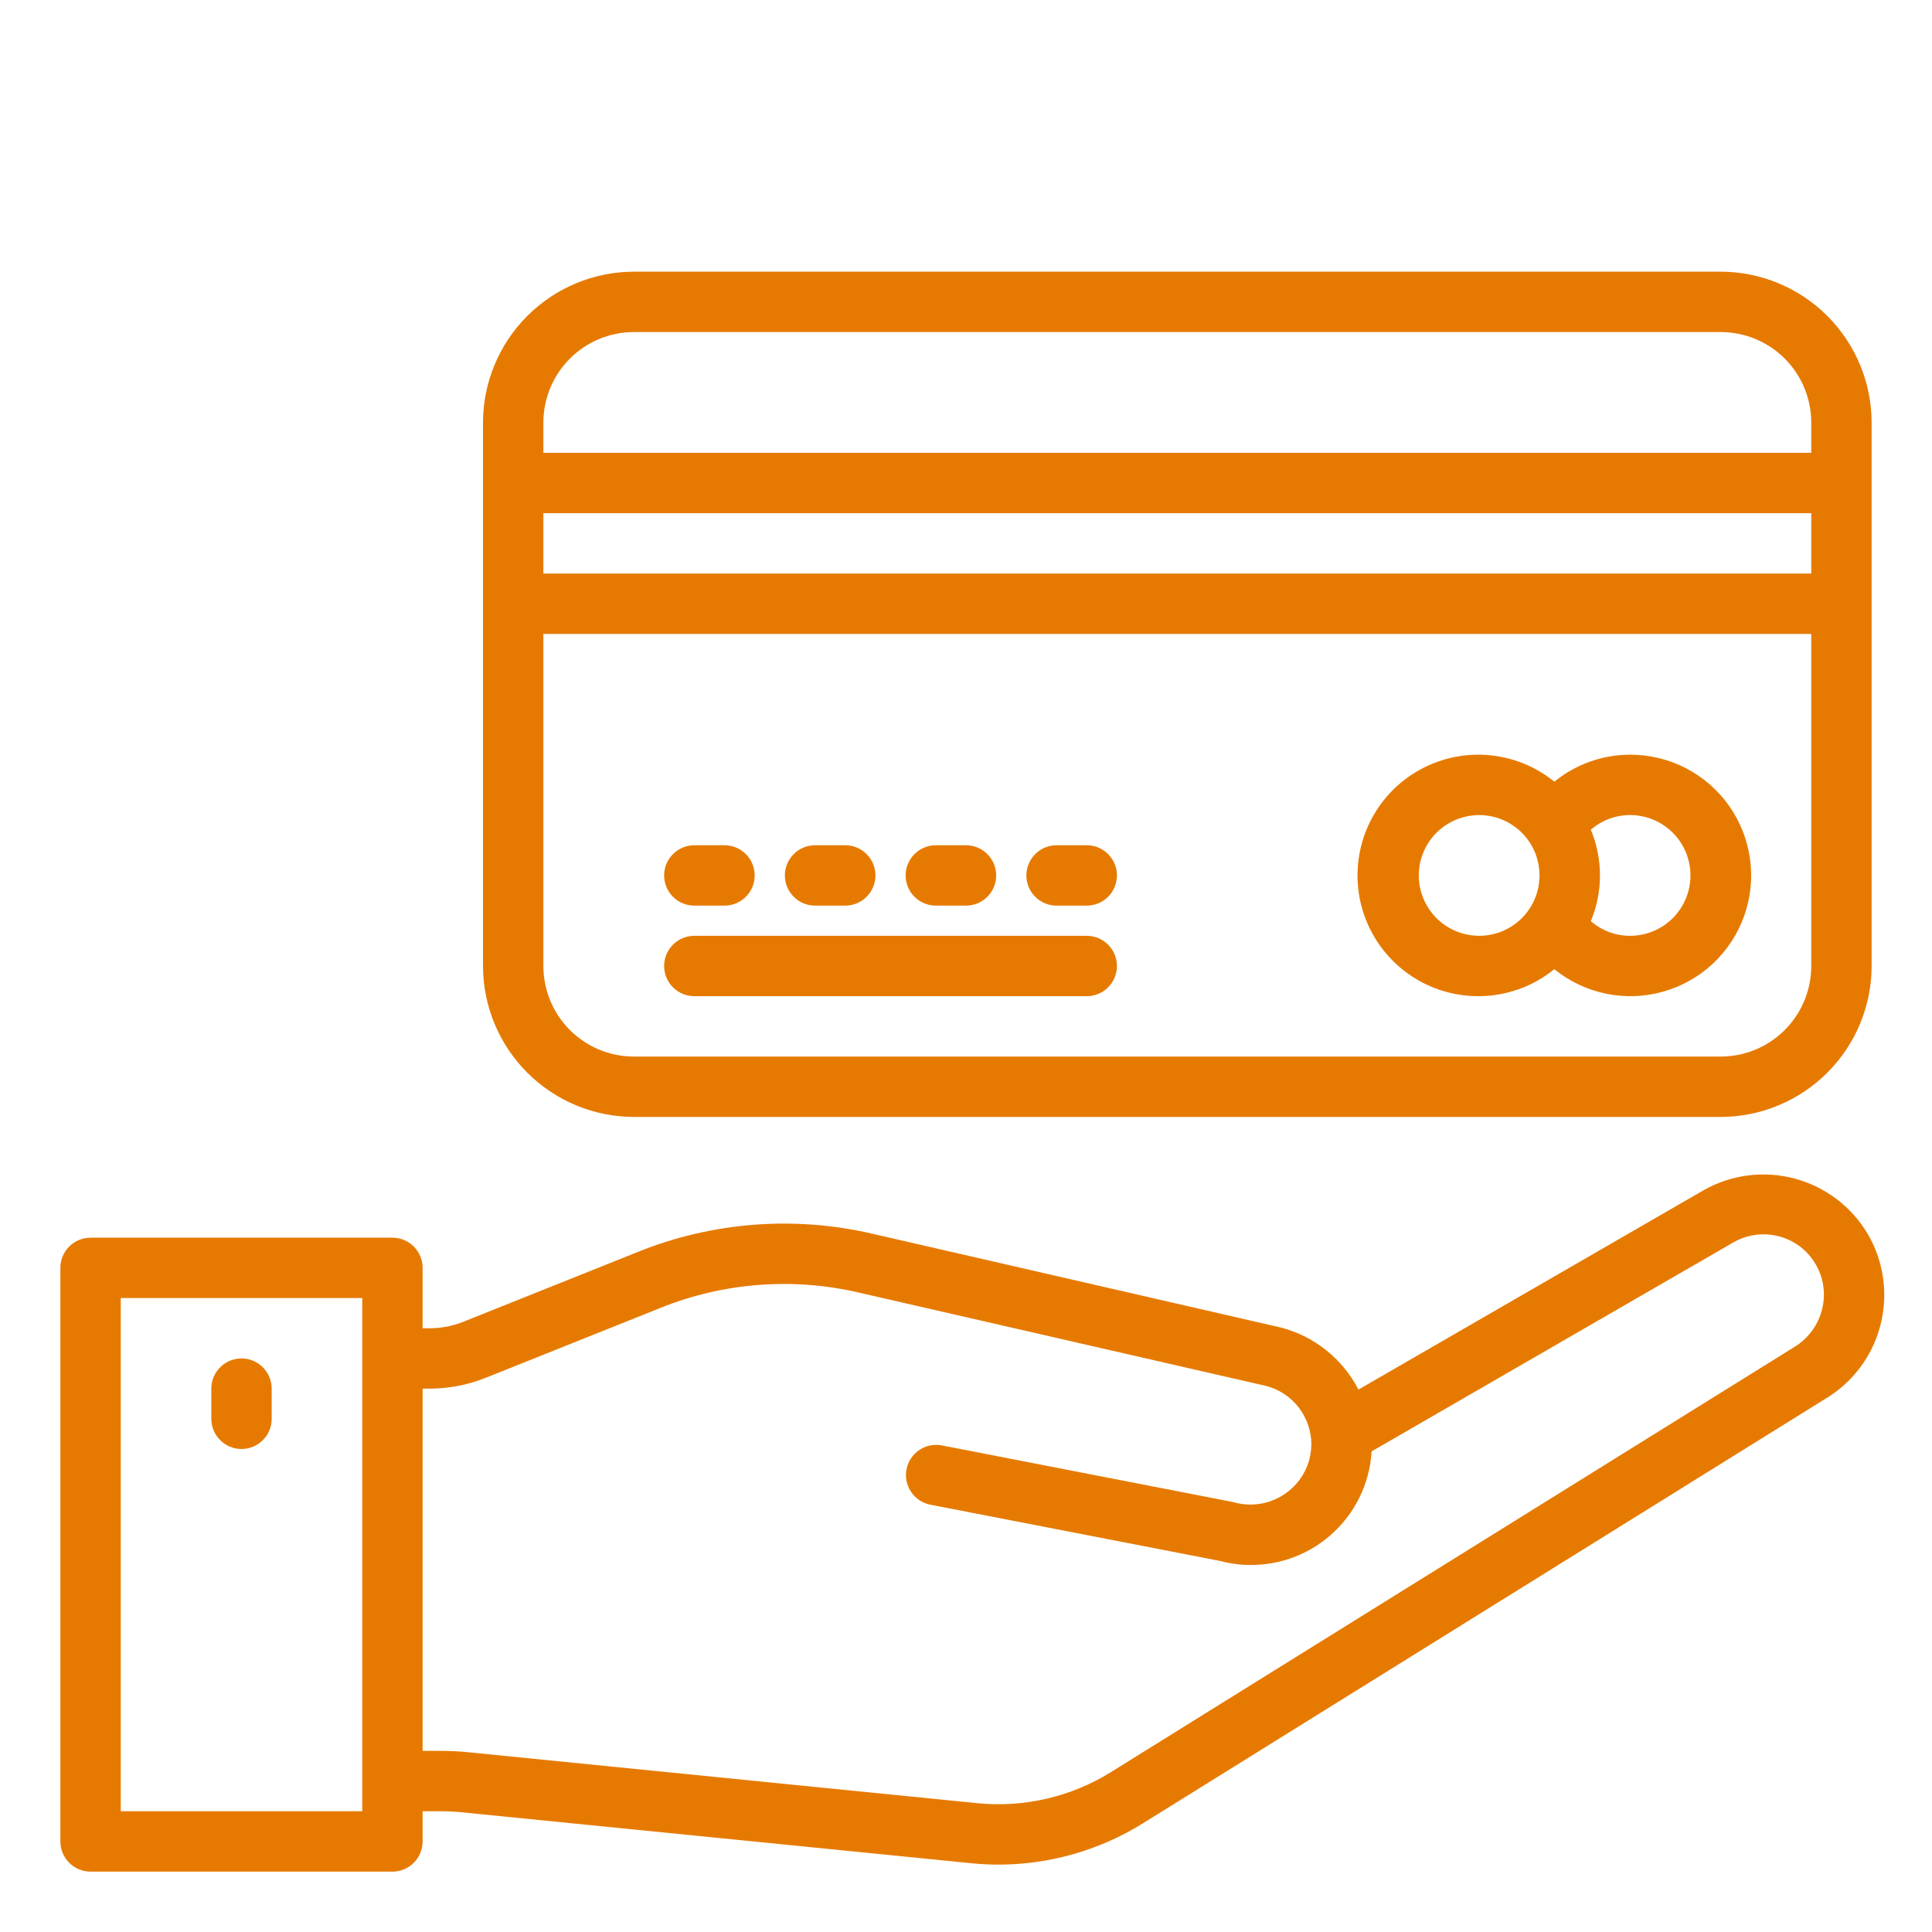 <svg width="48" height="48" viewBox="0 0 48 48" fill="none" xmlns="http://www.w3.org/2000/svg">
<path d="M15.75 27.75H42.75C43.744 27.749 44.697 27.353 45.4 26.65C46.103 25.947 46.499 24.994 46.5 24V10.5C46.499 9.506 46.103 8.553 45.4 7.85C44.697 7.147 43.744 6.751 42.75 6.75H15.75C14.756 6.751 13.803 7.147 13.1 7.85C12.397 8.553 12.001 9.506 12 10.5V24C12.001 24.994 12.397 25.947 13.1 26.65C13.803 27.353 14.756 27.749 15.75 27.75ZM42.75 26.25H15.75C15.153 26.25 14.581 26.013 14.159 25.591C13.737 25.169 13.5 24.597 13.5 24V15.75H45V24C45 24.597 44.763 25.169 44.341 25.591C43.919 26.013 43.347 26.25 42.75 26.25ZM13.5 12.75H45V14.25H13.5V12.75ZM15.75 8.25H42.75C43.347 8.25 43.919 8.487 44.341 8.909C44.763 9.331 45 9.903 45 10.5V11.25H13.5V10.5C13.5 9.903 13.737 9.331 14.159 8.909C14.581 8.487 15.153 8.25 15.75 8.25Z" fill="#E67A00"/>
<path d="M40.499 18.75C39.814 18.751 39.149 18.988 38.617 19.421C38.177 19.063 37.644 18.838 37.081 18.771C36.519 18.704 35.948 18.798 35.436 19.042C34.925 19.285 34.492 19.669 34.19 20.148C33.887 20.628 33.727 21.183 33.727 21.75C33.727 22.317 33.887 22.872 34.19 23.352C34.492 23.831 34.925 24.215 35.436 24.458C35.948 24.702 36.519 24.796 37.081 24.729C37.644 24.662 38.177 24.437 38.617 24.079C38.99 24.382 39.431 24.591 39.901 24.688C40.372 24.785 40.859 24.768 41.321 24.637C41.784 24.507 42.208 24.267 42.559 23.939C42.909 23.61 43.176 23.202 43.336 22.749C43.496 22.296 43.545 21.811 43.478 21.335C43.412 20.859 43.232 20.406 42.954 20.014C42.676 19.622 42.308 19.303 41.881 19.083C41.454 18.863 40.98 18.749 40.499 18.75ZM36.749 23.25C36.453 23.25 36.163 23.162 35.916 22.997C35.669 22.832 35.477 22.598 35.364 22.324C35.25 22.05 35.22 21.748 35.278 21.457C35.336 21.166 35.479 20.899 35.689 20.689C35.898 20.48 36.166 20.337 36.457 20.279C36.748 20.221 37.049 20.251 37.323 20.364C37.597 20.478 37.832 20.67 37.997 20.917C38.161 21.163 38.249 21.453 38.249 21.75C38.249 22.148 38.091 22.529 37.81 22.811C37.529 23.092 37.147 23.25 36.749 23.25ZM40.499 23.25C40.141 23.251 39.794 23.121 39.524 22.886C39.674 22.526 39.751 22.14 39.751 21.75C39.751 21.36 39.674 20.974 39.524 20.614C39.794 20.379 40.141 20.249 40.499 20.25C40.897 20.25 41.279 20.408 41.56 20.689C41.841 20.971 41.999 21.352 41.999 21.75C41.999 22.148 41.841 22.529 41.56 22.811C41.279 23.092 40.897 23.25 40.499 23.25Z" fill="#E67A00"/>
<path d="M27 23.25H17.25C17.051 23.25 16.86 23.329 16.72 23.47C16.579 23.61 16.5 23.801 16.5 24C16.5 24.199 16.579 24.39 16.72 24.53C16.86 24.671 17.051 24.75 17.25 24.75H27C27.199 24.75 27.39 24.671 27.53 24.53C27.671 24.39 27.75 24.199 27.75 24C27.75 23.801 27.671 23.61 27.53 23.47C27.39 23.329 27.199 23.25 27 23.25Z" fill="#E67A00"/>
<path d="M17.25 22.5H18C18.199 22.5 18.39 22.421 18.53 22.28C18.671 22.14 18.75 21.949 18.75 21.75C18.75 21.551 18.671 21.36 18.53 21.22C18.39 21.079 18.199 21 18 21H17.25C17.051 21 16.86 21.079 16.72 21.22C16.579 21.36 16.5 21.551 16.5 21.75C16.5 21.949 16.579 22.14 16.72 22.28C16.86 22.421 17.051 22.5 17.25 22.5Z" fill="#E67A00"/>
<path d="M20.25 22.5H21C21.199 22.5 21.39 22.421 21.53 22.28C21.671 22.14 21.75 21.949 21.75 21.75C21.75 21.551 21.671 21.36 21.53 21.22C21.39 21.079 21.199 21 21 21H20.25C20.051 21 19.86 21.079 19.72 21.22C19.579 21.36 19.5 21.551 19.5 21.75C19.5 21.949 19.579 22.14 19.72 22.28C19.86 22.421 20.051 22.5 20.25 22.5Z" fill="#E67A00"/>
<path d="M23.25 22.5H24C24.199 22.5 24.39 22.421 24.53 22.28C24.671 22.14 24.75 21.949 24.75 21.75C24.75 21.551 24.671 21.36 24.53 21.22C24.39 21.079 24.199 21 24 21H23.25C23.051 21 22.86 21.079 22.72 21.22C22.579 21.36 22.5 21.551 22.5 21.75C22.5 21.949 22.579 22.14 22.72 22.28C22.86 22.421 23.051 22.5 23.25 22.5Z" fill="#E67A00"/>
<path d="M27 21H26.25C26.051 21 25.86 21.079 25.72 21.22C25.579 21.36 25.5 21.551 25.5 21.75C25.5 21.949 25.579 22.14 25.72 22.28C25.86 22.421 26.051 22.5 26.25 22.5H27C27.199 22.5 27.39 22.421 27.53 22.28C27.671 22.14 27.75 21.949 27.75 21.75C27.75 21.551 27.671 21.36 27.53 21.22C27.39 21.079 27.199 21 27 21Z" fill="#E67A00"/>
<path d="M46.414 30.675C46.014 29.988 45.358 29.488 44.59 29.282C43.823 29.076 43.005 29.182 42.315 29.577L33.75 34.524C33.556 34.147 33.285 33.816 32.954 33.55C32.624 33.285 32.241 33.092 31.831 32.984L21.661 30.649C19.726 30.202 17.701 30.36 15.859 31.099L11.509 32.84C11.243 32.946 10.959 33.001 10.672 33H10.5V31.5C10.5 31.301 10.421 31.11 10.28 30.97C10.14 30.829 9.949 30.75 9.75 30.75H2.25C2.051 30.75 1.86 30.829 1.72 30.97C1.579 31.11 1.5 31.301 1.5 31.5V45.75C1.5 45.949 1.579 46.14 1.72 46.28C1.86 46.421 2.051 46.5 2.25 46.5H9.75C9.949 46.5 10.14 46.421 10.28 46.28C10.421 46.14 10.5 45.949 10.5 45.75V45H10.95C11.124 45 11.3 45.009 11.475 45.026L24.145 46.293C24.365 46.315 24.586 46.326 24.808 46.326C26.071 46.325 27.308 45.973 28.382 45.308L45.318 34.773C46.006 34.374 46.507 33.718 46.712 32.95C46.918 32.182 46.81 31.364 46.414 30.675ZM9 45H3V32.25H9V45ZM44.544 33.488L27.589 44.035C26.604 44.644 25.446 44.913 24.293 44.801L11.625 43.533C11.4 43.511 11.175 43.5 10.95 43.5H10.5V34.5H10.672C11.149 34.5 11.621 34.409 12.065 34.232L16.415 32.492C17.974 31.865 19.688 31.732 21.325 32.111L31.467 34.436C31.752 34.513 32.008 34.672 32.204 34.893C32.399 35.115 32.525 35.389 32.566 35.681C32.567 35.706 32.57 35.731 32.575 35.756C32.589 35.929 32.573 36.102 32.528 36.269C32.474 36.463 32.383 36.644 32.258 36.802C32.134 36.96 31.979 37.091 31.803 37.189C31.628 37.287 31.434 37.349 31.235 37.371C31.035 37.393 30.833 37.376 30.64 37.319L23.392 35.909C23.198 35.874 22.998 35.917 22.835 36.028C22.672 36.14 22.56 36.31 22.522 36.504C22.484 36.698 22.524 36.898 22.634 37.062C22.743 37.227 22.912 37.341 23.105 37.382L30.305 38.78C30.686 38.882 31.083 38.908 31.473 38.856C31.864 38.805 32.241 38.677 32.582 38.48C32.923 38.283 33.222 38.021 33.462 37.709C33.702 37.396 33.878 37.039 33.98 36.659C34.033 36.462 34.066 36.261 34.078 36.059L43.065 30.867C43.292 30.736 43.551 30.666 43.813 30.666C44.076 30.666 44.334 30.735 44.562 30.865C44.79 30.996 44.979 31.185 45.111 31.412C45.244 31.639 45.314 31.897 45.315 32.159C45.315 32.429 45.243 32.694 45.108 32.928C44.973 33.161 44.778 33.354 44.544 33.488Z" fill="#E67A00"/>
<path d="M6 33.75C5.801 33.75 5.61 33.829 5.47 33.97C5.329 34.11 5.25 34.301 5.25 34.5V35.25C5.25 35.449 5.329 35.64 5.47 35.78C5.61 35.921 5.801 36 6 36C6.199 36 6.39 35.921 6.53 35.78C6.671 35.64 6.75 35.449 6.75 35.25V34.5C6.75 34.301 6.671 34.11 6.53 33.97C6.39 33.829 6.199 33.75 6 33.75Z" fill="#E67A00"/>
</svg>
